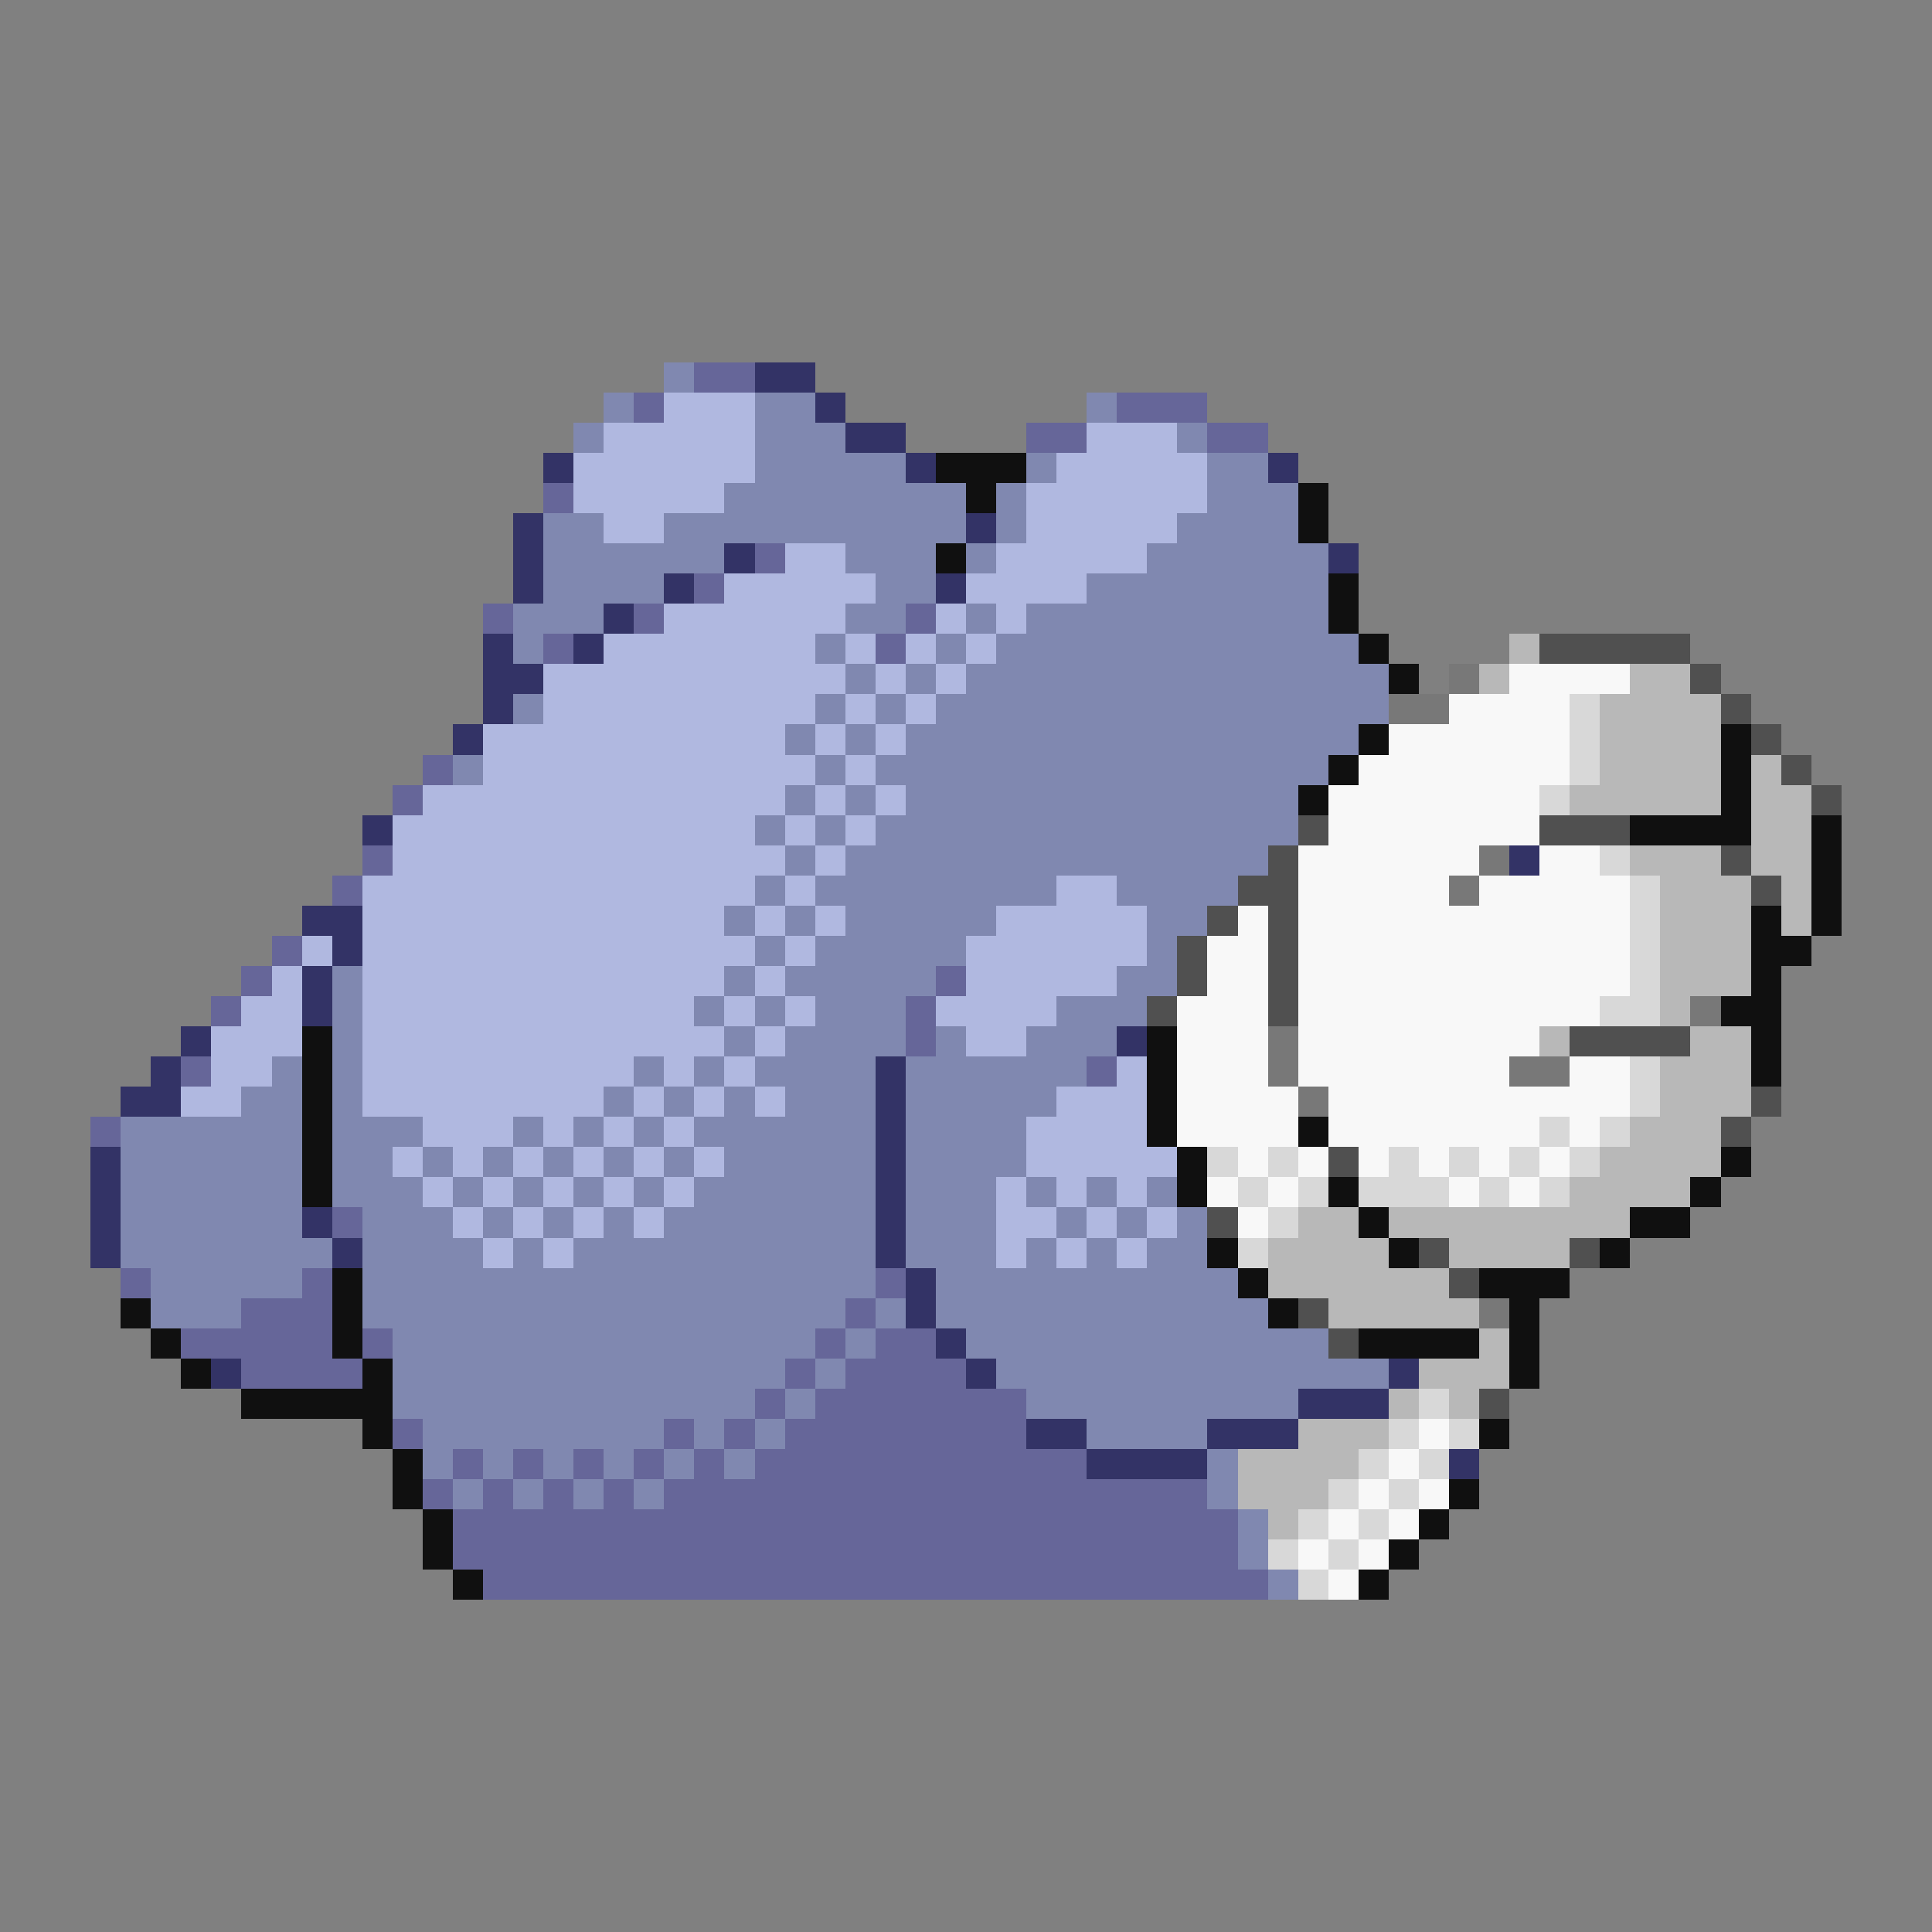 <svg xmlns="http://www.w3.org/2000/svg" viewBox="0 -0.5 64 64" shape-rendering="crispEdges">
<rect x="0" y="-0.5" width="64" height="64" fill="#808080" stroke="none"/>
<path stroke="#8088b0" d="M22 12h1M20 13h1M25 13h2M36 13h1M19 14h1M25 14h3M39 14h1M25 15h5M34 15h1M40 15h2M24 16h8M33 16h1M40 16h3M18 17h2M22 17h10M33 17h1M39 17h4M18 18h6M28 18h3M32 18h1M38 18h6M18 19h4M29 19h2M36 19h8M17 20h3M28 20h2M32 20h1M34 20h10M17 21h1M27 21h1M31 21h1M33 21h12M28 22h1M30 22h1M32 22h14M17 23h1M27 23h1M29 23h1M31 23h15M26 24h1M28 24h1M30 24h15M15 25h1M27 25h1M29 25h15M26 26h1M28 26h1M30 26h13M25 27h1M27 27h1M29 27h14M26 28h1M28 28h14M25 29h1M27 29h8M37 29h4M24 30h1M26 30h1M28 30h5M38 30h2M25 31h1M27 31h5M38 31h1M11 32h1M24 32h1M26 32h5M37 32h2M11 33h1M23 33h1M25 33h1M27 33h3M35 33h3M11 34h1M24 34h1M26 34h4M31 34h1M34 34h3M9 35h1M11 35h1M21 35h1M23 35h1M25 35h4M30 35h6M8 36h2M11 36h1M20 36h1M22 36h1M24 36h1M26 36h3M30 36h5M4 37h6M11 37h3M17 37h1M19 37h1M21 37h1M23 37h6M30 37h4M4 38h6M11 38h2M14 38h1M16 38h1M18 38h1M20 38h1M22 38h1M24 38h5M30 38h4M4 39h6M11 39h3M15 39h1M17 39h1M19 39h1M21 39h1M23 39h6M30 39h3M34 39h1M36 39h1M38 39h1M4 40h6M12 40h3M16 40h1M18 40h1M20 40h1M22 40h7M30 40h3M35 40h1M37 40h1M39 40h1M4 41h7M12 41h4M17 41h1M19 41h10M30 41h3M34 41h1M36 41h1M38 41h2M5 42h5M12 42h17M31 42h10M5 43h3M12 43h16M29 43h1M31 43h11M13 44h14M28 44h1M32 44h12M13 45h13M27 45h1M33 45h13M13 46h12M26 46h1M34 46h9M14 47h8M23 47h1M25 47h1M36 47h4M14 48h1M16 48h1M18 48h1M20 48h1M22 48h1M24 48h1M40 48h1M15 49h1M17 49h1M19 49h1M21 49h1M40 49h1M41 50h1M41 51h1M42 52h1" />
<path stroke="#666699" d="M23 12h2M21 13h1M37 13h3M34 14h2M40 14h2M18 16h1M25 18h1M23 19h1M16 20h1M21 20h1M30 20h1M18 21h1M29 21h1M14 25h1M13 26h1M12 28h1M11 29h1M9 31h1M8 32h1M31 32h1M7 33h1M30 33h1M30 34h1M6 35h1M36 35h1M3 37h1M11 40h1M4 42h1M10 42h1M29 42h1M8 43h3M28 43h1M6 44h5M12 44h1M27 44h1M29 44h2M8 45h4M26 45h1M28 45h4M25 46h1M27 46h7M13 47h1M22 47h1M24 47h1M26 47h8M15 48h1M17 48h1M19 48h1M21 48h1M23 48h1M25 48h11M14 49h1M16 49h1M18 49h1M20 49h1M22 49h18M15 50h26M15 51h26M16 52h26" />
<path stroke="#333366" d="M25 12h2M27 13h1M28 14h2M18 15h1M30 15h1M42 15h1M17 17h1M32 17h1M17 18h1M24 18h1M44 18h1M17 19h1M22 19h1M31 19h1M20 20h1M16 21h1M19 21h1M16 22h2M16 23h1M15 24h1M12 27h1M50 28h1M10 30h2M11 31h1M10 32h1M10 33h1M6 34h1M37 34h1M5 35h1M29 35h1M4 36h2M29 36h1M29 37h1M3 38h1M29 38h1M3 39h1M29 39h1M3 40h1M10 40h1M29 40h1M3 41h1M11 41h1M29 41h1M30 42h1M30 43h1M31 44h1M7 45h1M32 45h1M46 45h1M43 46h3M34 47h2M40 47h3M36 48h4M48 48h1" />
<path stroke="#b0b8e0" d="M22 13h3M20 14h5M36 14h3M19 15h6M35 15h5M19 16h5M34 16h6M20 17h2M34 17h5M26 18h2M33 18h5M24 19h5M32 19h4M22 20h6M31 20h1M33 20h1M20 21h7M28 21h1M30 21h1M32 21h1M18 22h10M29 22h1M31 22h1M18 23h9M28 23h1M30 23h1M16 24h10M27 24h1M29 24h1M16 25h11M28 25h1M14 26h12M27 26h1M29 26h1M13 27h12M26 27h1M28 27h1M13 28h13M27 28h1M12 29h13M26 29h1M35 29h2M12 30h12M25 30h1M27 30h1M33 30h5M10 31h1M12 31h13M26 31h1M32 31h6M9 32h1M12 32h12M25 32h1M32 32h5M8 33h2M12 33h11M24 33h1M26 33h1M31 33h4M7 34h3M12 34h12M25 34h1M32 34h2M7 35h2M12 35h9M22 35h1M24 35h1M37 35h1M6 36h2M12 36h8M21 36h1M23 36h1M25 36h1M35 36h3M14 37h3M18 37h1M20 37h1M22 37h1M34 37h4M13 38h1M15 38h1M17 38h1M19 38h1M21 38h1M23 38h1M34 38h5M14 39h1M16 39h1M18 39h1M20 39h1M22 39h1M33 39h1M35 39h1M37 39h1M15 40h1M17 40h1M19 40h1M21 40h1M33 40h2M36 40h1M38 40h1M16 41h1M18 41h1M33 41h1M35 41h1M37 41h1" />
<path stroke="#101010" d="M31 15h3M32 16h1M43 16h1M43 17h1M31 18h1M44 19h1M44 20h1M45 21h1M46 22h1M45 24h1M57 24h1M44 25h1M57 25h1M43 26h1M57 26h1M54 27h4M60 27h1M60 28h1M60 29h1M58 30h1M60 30h1M58 31h2M58 32h1M57 33h2M10 34h1M38 34h1M58 34h1M10 35h1M38 35h1M58 35h1M10 36h1M38 36h1M10 37h1M38 37h1M43 37h1M10 38h1M39 38h1M57 38h1M10 39h1M39 39h1M44 39h1M56 39h1M45 40h1M54 40h2M40 41h1M46 41h1M53 41h1M11 42h1M41 42h1M49 42h3M4 43h1M11 43h1M42 43h1M50 43h1M5 44h1M11 44h1M45 44h4M50 44h1M6 45h1M12 45h1M50 45h1M8 46h5M12 47h1M49 47h1M13 48h1M13 49h1M48 49h1M14 50h1M47 50h1M14 51h1M46 51h1M15 52h1M45 52h1" />
<path stroke="#b8b8b8" d="M50 21h1M49 22h1M54 22h2M53 23h4M53 24h4M53 25h4M58 25h1M52 26h5M58 26h2M58 27h2M54 28h3M58 28h2M55 29h3M59 29h1M55 30h3M59 30h1M55 31h3M55 32h3M55 33h1M51 34h1M56 34h2M55 35h3M55 36h3M54 37h3M53 38h4M52 39h4M43 40h2M46 40h8M42 41h4M48 41h4M42 42h6M44 43h5M49 44h1M47 45h3M46 46h1M48 46h1M43 47h3M41 48h4M41 49h3M42 50h1" />
<path stroke="#505050" d="M51 21h5M56 22h1M57 23h1M58 24h1M59 25h1M60 26h1M43 27h1M51 27h3M42 28h1M57 28h1M41 29h2M58 29h1M40 30h1M42 30h1M39 31h1M42 31h1M39 32h1M42 32h1M38 33h1M42 33h1M52 34h4M58 36h1M57 37h1M44 38h1M40 40h1M47 41h1M52 41h1M48 42h1M43 43h1M44 44h1M49 46h1" />
<path stroke="#787878" d="M48 22h1M46 23h2M49 28h1M48 29h1M56 33h1M42 34h1M42 35h1M50 35h2M43 36h1M49 43h1" />
<path stroke="#f8f8f8" d="M50 22h4M48 23h4M46 24h6M45 25h7M44 26h7M44 27h7M43 28h6M51 28h2M43 29h5M49 29h5M41 30h1M43 30h11M40 31h2M43 31h11M40 32h2M43 32h11M39 33h3M43 33h10M39 34h3M43 34h8M39 35h3M43 35h7M52 35h2M39 36h4M44 36h10M39 37h4M44 37h7M52 37h1M41 38h1M43 38h1M45 38h1M47 38h1M49 38h1M51 38h1M40 39h1M42 39h1M48 39h1M50 39h1M41 40h1M47 47h1M46 48h1M45 49h1M47 49h1M44 50h1M46 50h1M43 51h1M45 51h1M44 52h1" />
<path stroke="#d8d8d8" d="M52 23h1M52 24h1M52 25h1M51 26h1M53 28h1M54 29h1M54 30h1M54 31h1M54 32h1M53 33h2M54 35h1M54 36h1M51 37h1M53 37h1M40 38h1M42 38h1M46 38h1M48 38h1M50 38h1M52 38h1M41 39h1M43 39h1M45 39h3M49 39h1M51 39h1M42 40h1M41 41h1M47 46h1M46 47h1M48 47h1M45 48h1M47 48h1M44 49h1M46 49h1M43 50h1M45 50h1M42 51h1M44 51h1M43 52h1" />
</svg>